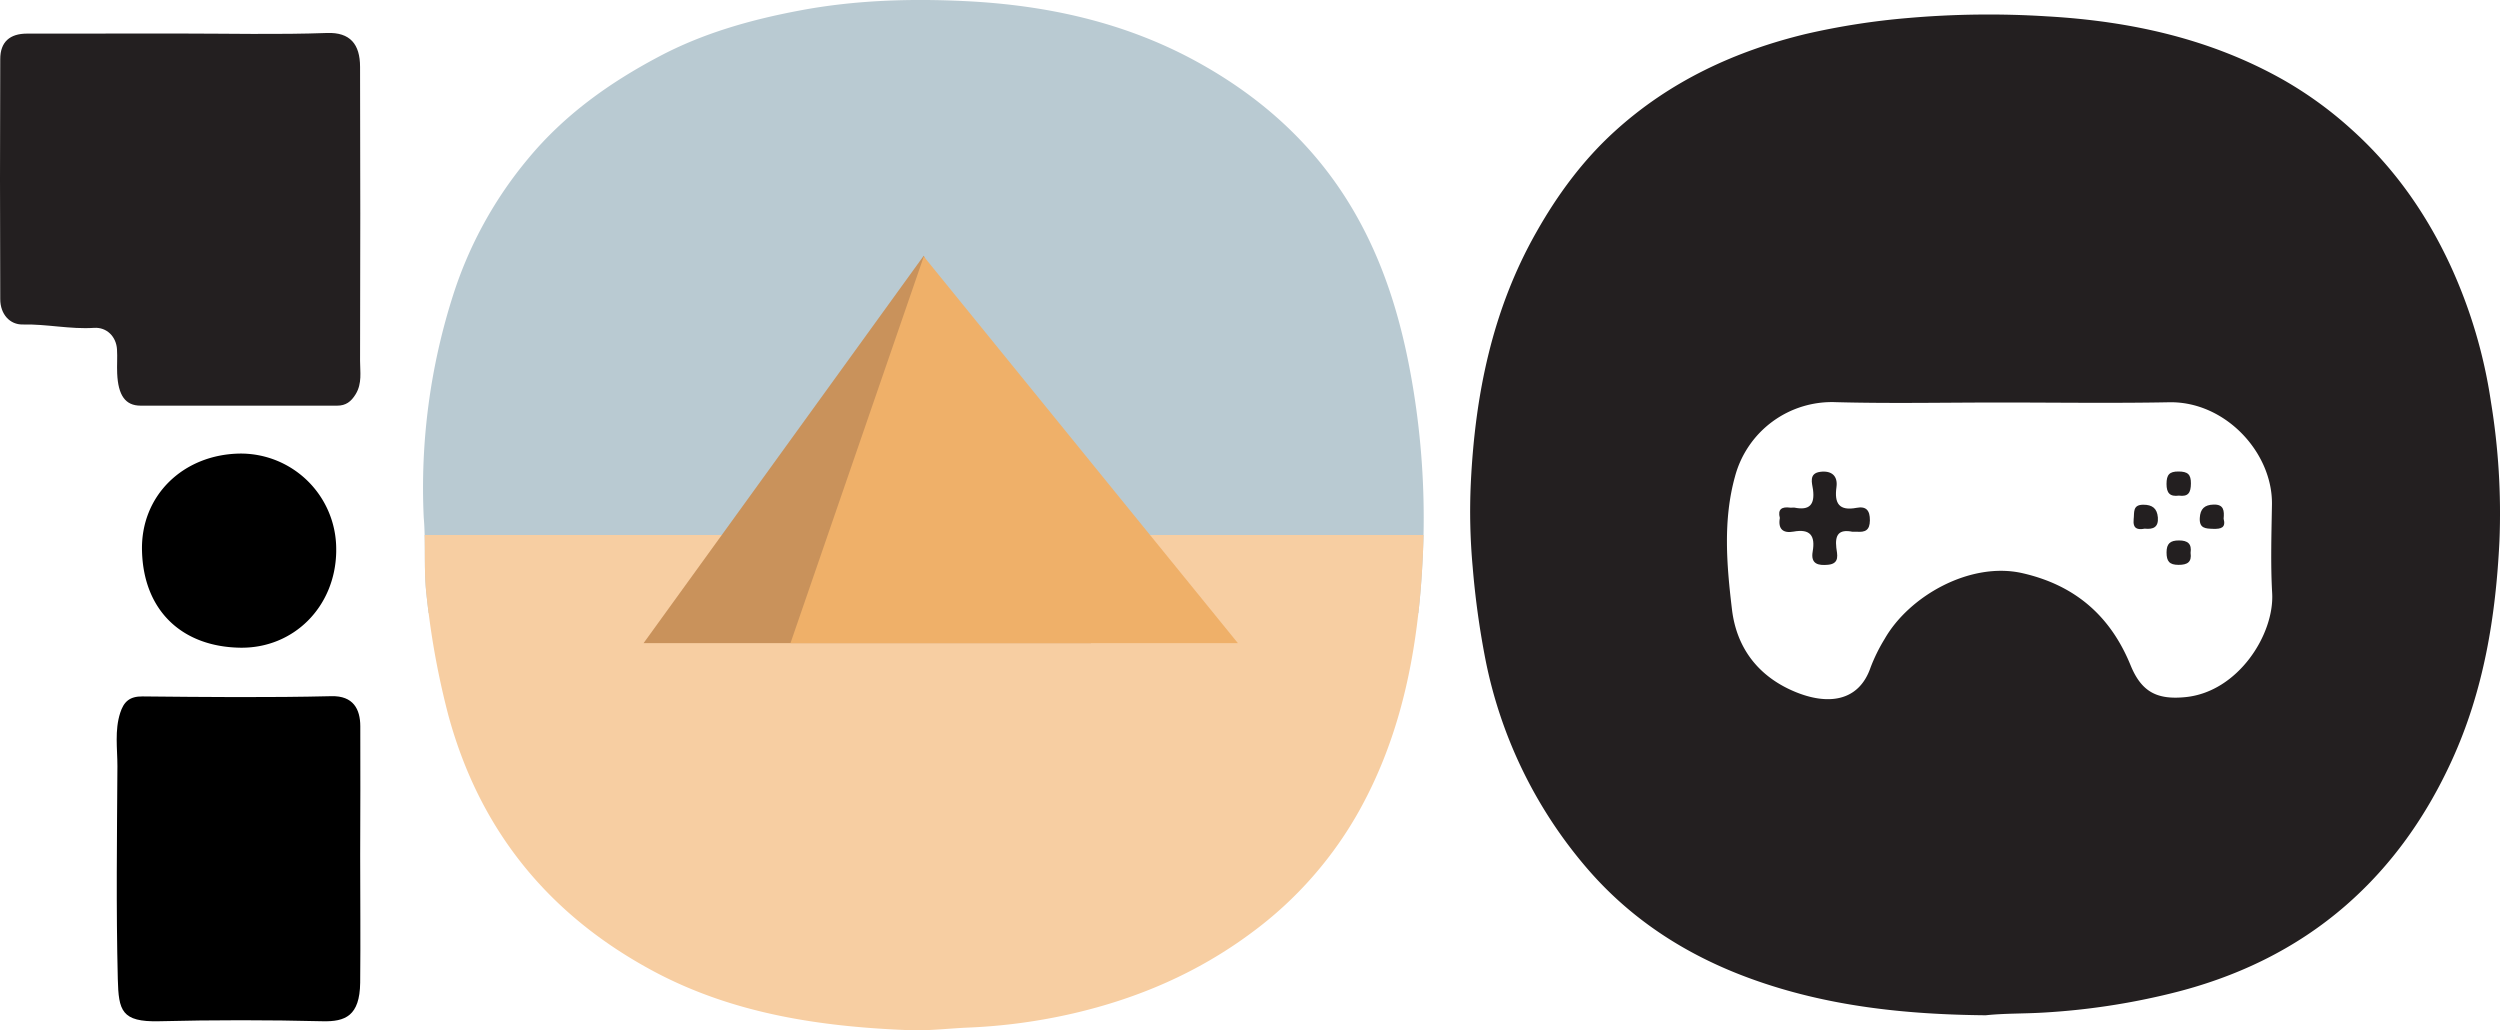 <svg xmlns="http://www.w3.org/2000/svg" viewBox="0 0 832.29 343.01"><defs><style>.cls-1{fill:#b9cad2;}.cls-2{fill:#f7cea2;}.cls-3{fill:#231f20;}.cls-4{fill:#c9925b;}.cls-5{fill:#efb069;}</style></defs><g id="Layer_2" data-name="Layer 2"><g id="Layer_3" data-name="Layer 3"><path class="cls-1" d="M473.92,178.12c-.05,2.23-.13,4.45-.23,6.68-.3,6.48-.77,12.93-1.49,19.32H142.7q-.39-3-.7-6c-.77-6.69-.46-13.34-.63-20-.05-1.92-.13-3.84-.3-5.76A210.48,210.48,0,0,1,150.93,98a134.73,134.73,0,0,1,24.85-45.13c12.09-14.63,27.09-25.3,43.53-34C234,11.05,250,6.54,266.38,3.47,284.82,0,303.49-.54,322.07.41c26.53,1.37,52.23,7,75.85,19.84,22.37,12.17,40.62,28.73,53.33,51,10.55,18.48,16.09,38.46,19.42,59.35A267,267,0,0,1,473.92,178.12Z"/><path class="cls-2" d="M473.92,178.12c-.05,2.23-.13,4.45-.23,6.68-.3,6.48-.77,12.93-1.49,19.32-2.53,22.52-8,44.4-19.15,64.79a127.72,127.72,0,0,1-36.41,41.63c-17.93,13.33-37.89,21.88-59.43,26.86a190.52,190.52,0,0,1-34.86,4.7c-6.57.27-13.17,1.12-19.75.86-29.55-1.15-58.49-5.46-84.94-19.57-34.77-18.61-57.89-46.72-68.37-85.17a265.17,265.17,0,0,1-6.59-34.1q-.39-3-.7-6c-.77-6.69-.46-13.34-.63-20Z"/><path class="cls-3" d="M661.09,338c-26.8-.24-52.93-3-78.06-12.12-21.17-7.66-39.72-19.48-54.47-36.56a151.67,151.67,0,0,1-34-69.61,280,280,0,0,1-4.28-30.94,204,204,0,0,1-.63-27.75c1.39-29.4,7.09-57.79,21.84-83.75,7-12.4,15.44-23.87,26-33.48,18.29-16.67,40.09-26.81,64-32.55A241.1,241.1,0,0,1,635.17,6a308.75,308.75,0,0,1,46.22-.56C709,7,735.84,12.82,760.28,26.66a128.44,128.44,0,0,1,22.41,16.27c14.27,12.77,25,28.07,33,45.25a166.75,166.75,0,0,1,13.59,45.64,229.45,229.45,0,0,1,2.83,46.24c-1.23,25.2-5.21,49.85-15.86,73.11-8.46,18.5-19.93,34.85-35.17,48.15-16.9,14.75-36.82,24.18-58.61,29.47a232.68,232.68,0,0,1-41.92,6.3C674,337.5,667.39,337.33,661.09,338ZM665.66,134c-18.14,0-36.3.38-54.43-.11a33.38,33.38,0,0,0-33.64,24.82c-4,14.49-2.76,29.38-1,44.09,1.53,13.08,8.93,22.46,20.92,27.47,10.81,4.52,21.29,3.51,25.25-8.1a56.8,56.8,0,0,1,4.68-9.48c8.19-14.33,28.47-25.75,45.74-21.9,17.71,4,29.44,14.32,36.12,30.68,3.64,8.89,8.8,11.58,18.38,10.6,17.41-1.78,29.54-20.87,28.76-34.61-.55-9.79-.23-19.64-.07-29.46.29-17.31-15.56-34.44-34.23-34.08s-37.66.08-56.48.08Z"/><path class="cls-3" d="M59.43,11.16c16.48,0,33,.41,49.44-.18,7.69-.28,11,3.75,11,11.27q.15,48.95,0,97.88c0,3.71.72,7.49-1.45,11.08-1.52,2.51-3.29,3.84-6.18,3.84H46.81c-5.1,0-7.48-3.44-7.8-10.75-.12-2.66.11-5.34-.06-8-.26-4.25-3.43-7.42-7.61-7.15-8,.52-15.79-1.3-23.73-1.12-4.36.1-7.52-3.45-7.53-8.45q-.16-39.94,0-79.9c0-5.75,3.23-8.49,8.91-8.49Z"/><path d="M119.91,284.72c0,14.15.15,28.31,0,42.46-.15,11-4.92,13-12.53,12.81q-27.18-.67-54.43,0c-12.54.3-13.46-3.56-13.73-14-.59-23.63-.27-47.28-.13-70.92,0-5.9-.95-11.87.92-17.72,1.19-3.72,3.12-5.54,7.43-5.5,21,.21,42,.42,62.92-.08,7.22-.17,9.58,4.28,9.59,10Q120,263.25,119.91,284.72Z"/><path d="M79.93,151a31.79,31.79,0,0,1,32,31.55c0,.38,0,.77,0,1.15-.32,18.37-14.23,32.22-32,31.93-19.19-.31-32.12-12.2-32.65-32.15C46.74,165,61,151.25,79.93,151Z"/><path class="cls-3" d="M592.54,172.44c-.78-2.91.65-3.81,3.4-3.44.49.07,1-.07,1.49,0,5,1,6.79-1,6.15-6-.28-2.07-1.53-5.42,2.41-5.92,3.67-.48,5.92,1.25,5.4,5.09-.75,5.44.86,8,6.72,6.89,3.16-.6,4.44.85,4.41,4.18s-1.59,4-4.36,3.78c-.49-.05-1,.07-1.49,0-4.45-.89-5.82,1-5.33,5.31.24,2.14,1.3,5.31-2.74,5.69-3.24.31-5.85-.21-5.13-4.38.92-5.28-.78-7.69-6.43-6.65C593.71,177.58,591.86,176.21,592.54,172.44Z"/><path class="cls-3" d="M725.39,165c-3,.41-4.13-.87-4.12-3.91s.94-4.14,4-4.12,4.15.94,4.12,4S728.52,165.42,725.39,165Z"/><path class="cls-3" d="M729.28,184.05c.45,3.13-1.11,4-4,4-3.06,0-4-1.19-4-4.13s1.2-4,4.14-4S729.72,181.06,729.28,184.05Z"/><path class="cls-3" d="M714,176c-2.32.44-4,.1-3.67-3.14.28-2.25-.44-4.84,3.22-4.83,3,0,4.59,1.22,4.84,4.26C718.62,175.47,716.92,176.31,714,176Z"/><path class="cls-3" d="M740.28,172.69c.82,3-.86,3.45-3.47,3.37s-4.64-.15-4.47-3.59c.15-3.07,1.59-4.41,4.63-4.49C740.41,167.89,740.51,170.09,740.28,172.69Z"/><polygon class="cls-4" points="363.2 214.12 214.25 214.12 307.54 85.12 363.2 214.12"/><polygon class="cls-5" points="412.12 214.12 263.16 214.12 307.54 85.39 412.12 214.12"/></g></g></svg>